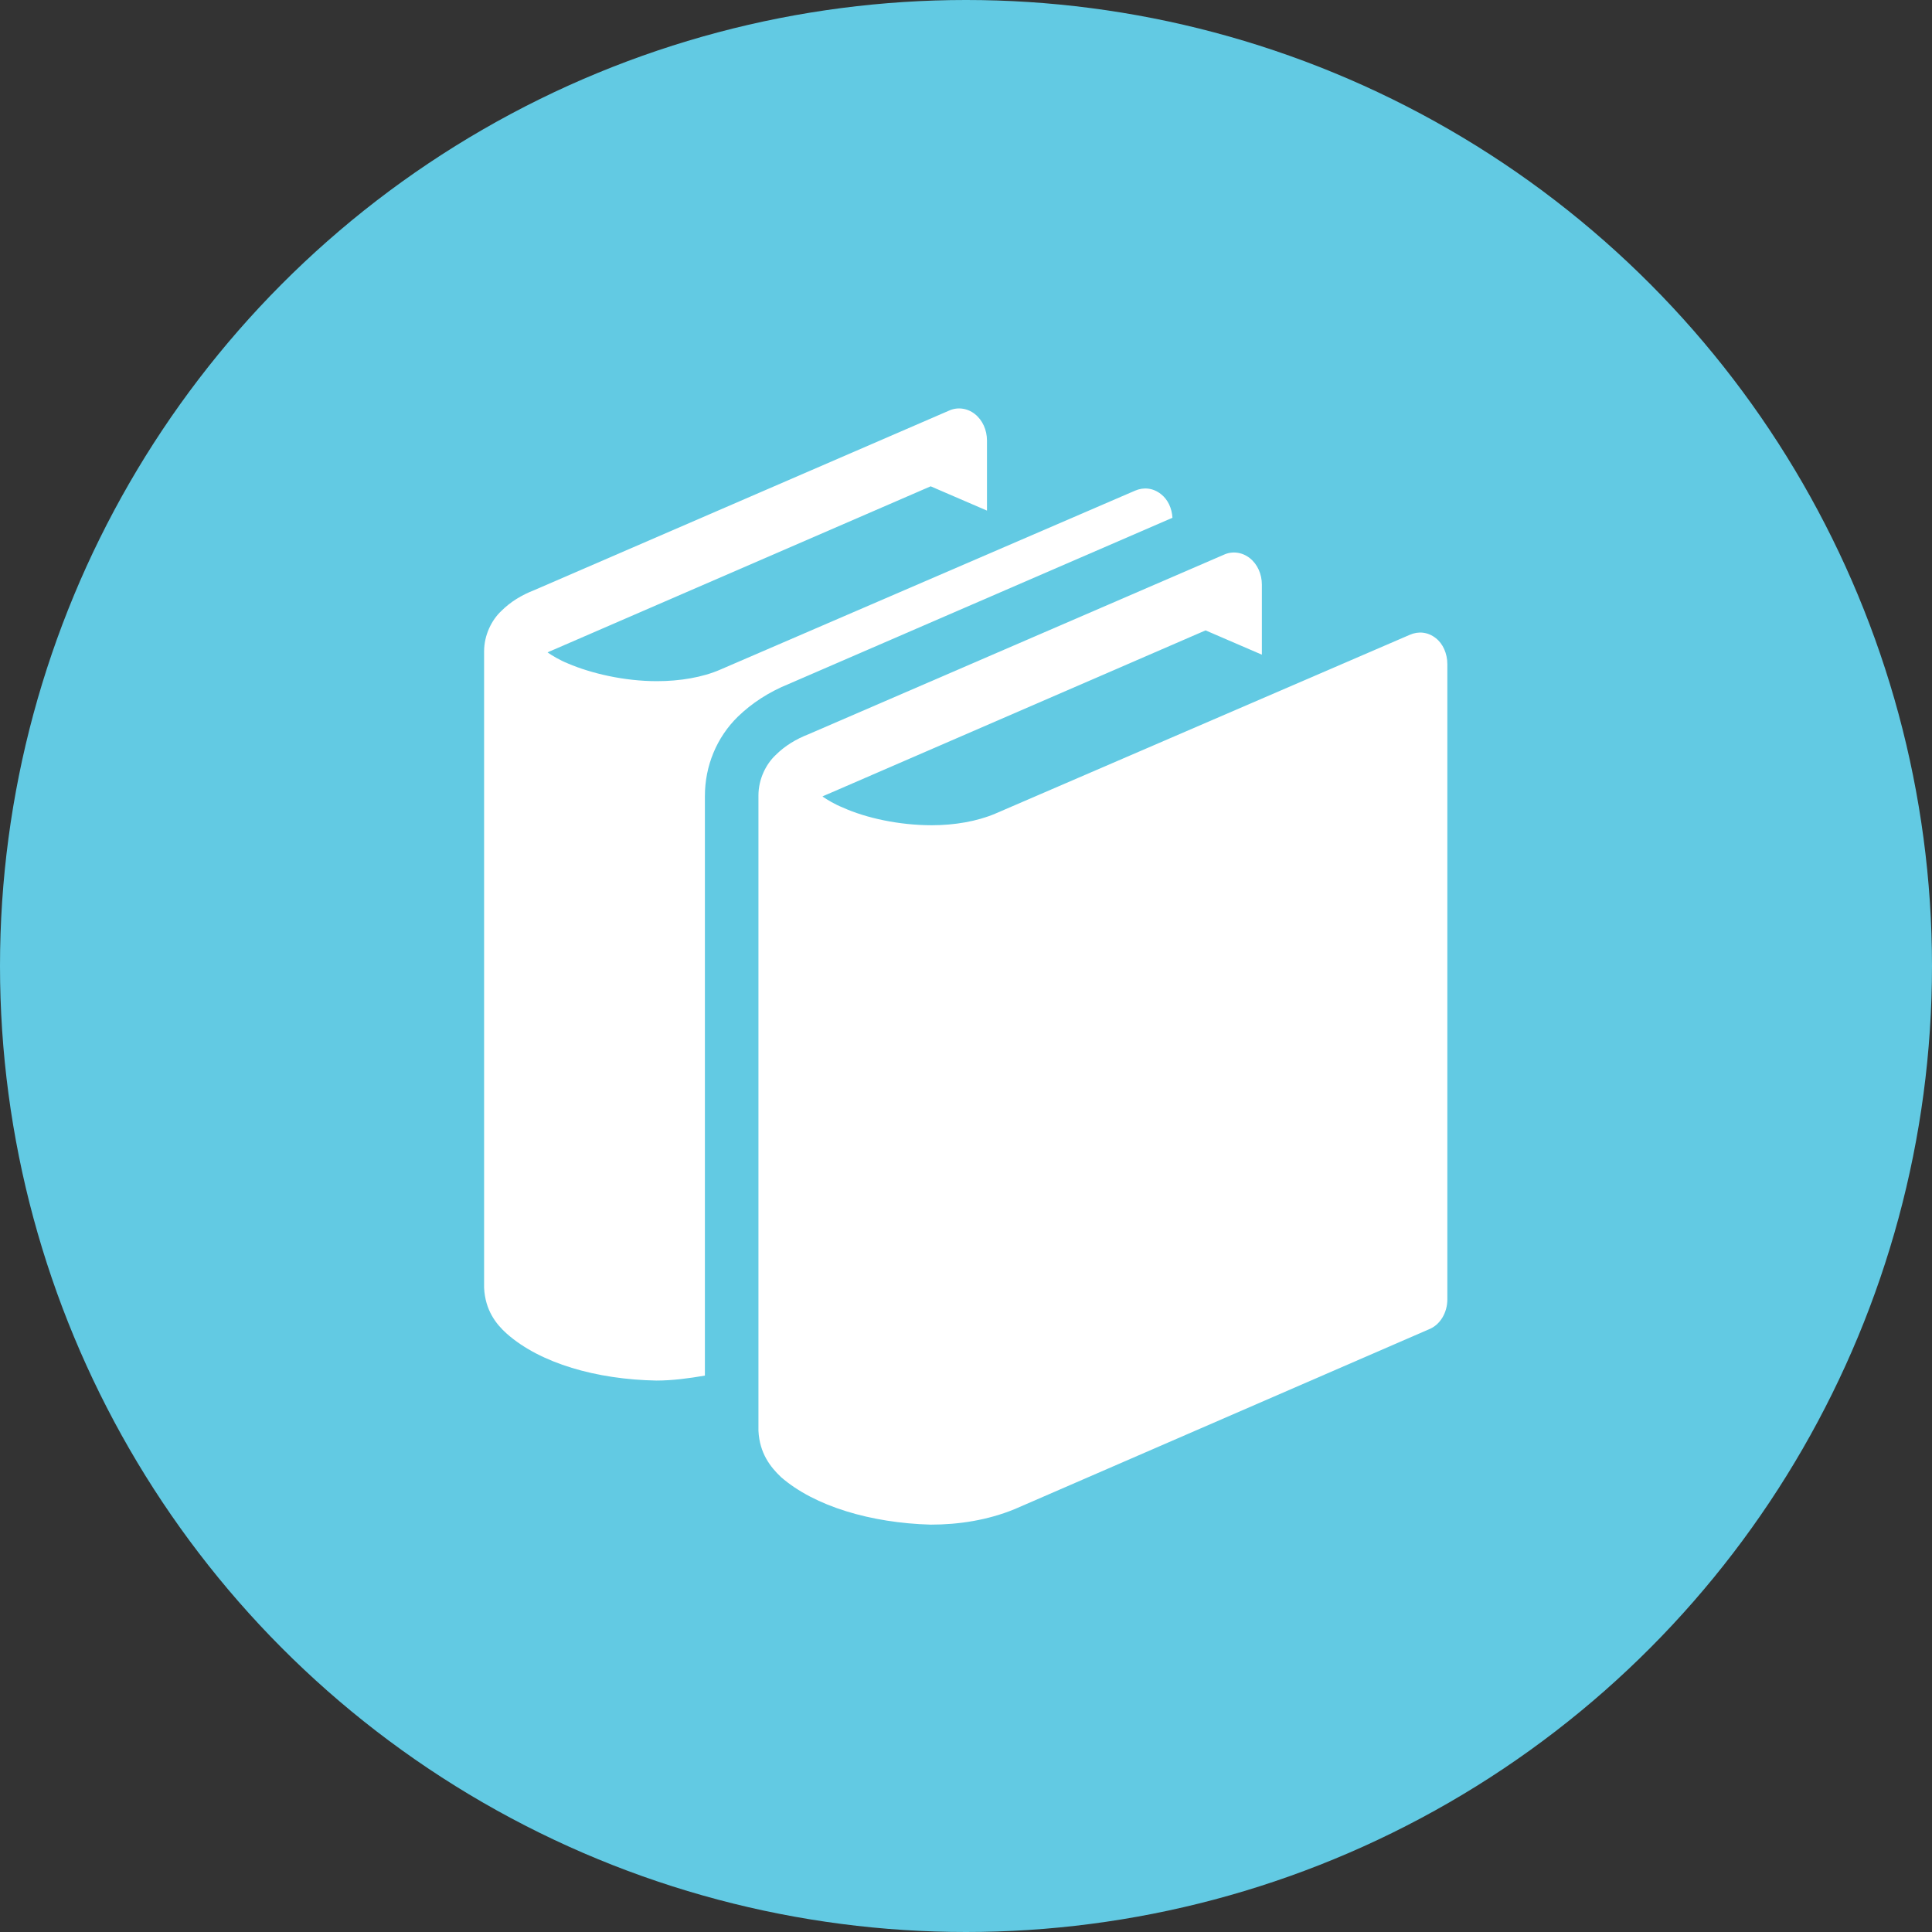 <?xml version="1.0" encoding="utf-8"?>
<!-- Generator: Adobe Illustrator 17.1.0, SVG Export Plug-In . SVG Version: 6.00 Build 0)  -->
<!DOCTYPE svg PUBLIC "-//W3C//DTD SVG 1.1//EN" "http://www.w3.org/Graphics/SVG/1.1/DTD/svg11.dtd">
<svg version="1.1" id="Layer_1" xmlns="http://www.w3.org/2000/svg" xmlns:xlink="http://www.w3.org/1999/xlink" x="0px" y="0px"
	 viewBox="-125 -125 350 350" enable-background="new -125 -125 350 350" xml:space="preserve">
<rect x="-125" y="-125" width="350" height="350" fill="#333333" stroke="none"/>
<path fill="none" d="M605.8,266.5l-14.4-1.6c-0.7-0.1-1.4,0.4-1.5,1.1l-2.5,19.9c-0.1,0.7,0.4,1.4,1.2,1.4L603,289
	c0.7,0.1,1.4-0.4,1.5-1.1L607,268C607.1,267.3,606.5,266.6,605.8,266.5z M602.5,286.9l-12.9-1.4l2.3-18.5l12.9,1.4L602.5,286.9z"/>
<path fill="none" d="M593,279.2c0.3,0.4,0.9,0.6,1.5,0.7c0.7,0.1,1.5-0.1,2.2-0.6c-0.2,1.9-2.5,3.3-2.5,3.3s1.1-0.3,2.4-0.2
	c1.2,0.1,2.2,0.7,2.2,0.7s-1.9-2-1.6-3.7c0.5,0.6,1.2,0.9,1.9,1c0.6,0.1,1.2,0,1.6-0.3c0.7-0.5,1.1-1.2,1.1-2.1
	c0-1.9-2.9-4.4-3.8-6.9c-1.6,2.3-5,4.2-5.4,5.9C592.3,277.8,592.5,278.6,593,279.2z"/>
<path fill="none" d="M588.3,278.7l-4-13.1l12.5-3.4l1.1,3.5l2.3,0.3l-1.5-5c-0.2-0.7-1-1.1-1.7-0.9l-14,3.8
	c-0.7,0.2-1.1,0.9-0.9,1.6l5.6,18.3L588.3,278.7z"/>
<circle fill="#62CAE3" cx="50" cy="50" r="175"/>
<g>
	<path fill="#FFFFFF" d="M-241.7-9.5l-42.3-4.7l-11.3-37c-1.6-5.1-7.2-8-12.6-6.6L-412-29.2c-5.4,1.5-8.5,6.9-6.9,11.9l41.8,136.8
		l-2,15.8c-0.7,5.3,3.3,10.1,8.9,10.7l107.7,12.1c5.5,0.6,10.6-3.2,11.3-8.4l18.5-148.5C-232.1-4.1-236.1-8.9-241.7-9.5z
		 M-372.4,81.3l-29.8-97.6l93.3-25.7l7.9,25.8l-48.4-5.4c-5.5-0.6-10.6,3.2-11.3,8.4L-372.4,81.3z M-266.3,142.7l-96.5-10.8
		l17.1-137.9l96.5,10.8L-266.3,142.7z"/>
	<path fill="#FFFFFF" d="M-325.9,90.6c5,0.6,11.5-0.5,16.1-4.5c-1.7,13.8-18.8,24.3-18.8,24.3s8.5-2.5,17.6-1.4
		c9.1,1,16.8,5.3,16.8,5.3s-13.9-14.9-12.3-27.8c3.4,4.7,9,7.1,14.1,7.6c4.7,0.5,9.2-0.3,12.3-2.4c5.4-3.6,8.2-9.1,8.2-16
		c0-13.9-21.5-32.6-28.7-51.6c-11.8,17-37.1,31.7-40.2,43.9c-1.6,6.2-0.3,12.1,3.7,17.1C-334.8,88.1-330.7,90.1-325.9,90.6z"/>
</g>
<g>
	<path fill="#FFFFFF" d="M-703.5,61.2v8.6c2.1,14.5,49,56.1,59.7,56.1h75.4c10.7,0,57.6-41.6,59.7-56.1v-8.6L-703.5,61.2
		L-703.5,61.2z"/>
	<g>
		<path fill="#FFFFFF" d="M-563.7,14.8c0.3-0.3,8.5-6.7,8.9-14.6l0,0c0.1-1.3-1-2.5-2.3-2.6c-1.3-0.1-2.5,1-2.6,2.3l0,0
			c-0.3,5.6-7,10.9-7.1,11c0.1-0.1,0.3-0.2,0.4-0.3l-0.4,0.3c-1.1,0.8-1.3,2.4-0.4,3.4S-564.8,15.6-563.7,14.8L-563.7,14.8z"/>
	</g>
	<g>
		<path fill="#FFFFFF" d="M-559.8,47.4c-3-0.8-9.2-0.9-11.3,4.3l0,0c-0.5,1.2,0.1,2.7,1.3,3.2c1.2,0.5,2.7-0.1,3.2-1.3l0,0
			c1-2.5,5.5-1.4,5.6-1.4l0,0c1.3,0.3,2.6-0.4,3-1.7C-557.7,49.1-558.5,47.7-559.8,47.4L-559.8,47.4z"/>
	</g>
	<path fill="#FFFFFF" d="M-512.9,37.3c-8.7,4-19.2,14.9-15.4,16.9c3.8,2,9.2-1.2,15-5.8C-507.6,43.7-506.4,34.3-512.9,37.3z"/>
	<g>
		<path fill="#FFFFFF" d="M-582.6,6.8c-3.9,0.2-9.3,1-11.6,6.2c0,0-0.3,0.8-0.3,0.8c-0.8,1.9-1.7,3.8-0.9,5.8c0.8,2,2.9,3,4.7,3.7
			c5.8,2.3,12.8,1,15.9-2.9c1.7-2.2,1.8-5.5,0.2-8.5C-576.3,8.6-579.3,6.7-582.6,6.8z M-578.7,17.4c-1.5,2-6.1,3-10.3,1.4
			c-1.7-0.7-2-1.1-2-1.1c0,0,0.1,0.1,0.1,0.2c0-0.3,0.4-1.3,0.8-2.1l0.4-0.8c0.6-1.5,2-3,7.3-3.3c2.1-0.1,3.2,1.8,3.5,2.4
			C-578.2,15.5-578.2,16.8-578.7,17.4z"/>
	</g>
	<g>
		<path fill="#FFFFFF" d="M-613.9,9.3c-4.1-0.5-7.3,2.3-10.1,5.2c-1.4,1.4-3.5,3.5-3.4,6.3c0.1,1.8,1.1,3.6,3.1,5.2l0.8,0.7
			c3.7,3.1,6.3,4.9,12.2,1.4c5.3-3.1,5.6-5.5,5.5-8.6c0-0.3,0-0.7,0-1C-605.8,14.3-610.9,9.6-613.9,9.3z M-610.6,18.6
			c0,0.4,0,0.9,0,1.2c0.1,1.8,0.1,2.3-3.1,4.2c-3.2,1.9-3.6,1.6-6.6-1l-0.9-0.7c-1-0.8-1.4-1.4-1.4-1.7c0-0.6,1.4-2.1,2-2.6
			c2.5-2.5,4.4-4,6.1-3.8c0,0,0,0,0,0C-613.4,14.4-610.6,17-610.6,18.6z"/>
	</g>
	<path fill="#FFFFFF" d="M-593.1,35.7c-4.9-2.2-16.6-6.8-19.5-0.8c-0.6,1.3-1.8,2.7-2.9,3.9c-1.9,2.1-3.7,4.1-3.1,6.5
		c0.3,1.4,1.4,2.4,3.1,3c5.7,2.1,12.9,4.1,17.5,1.3c3.8-2.3,5.1-7,5.7-9.5c0.1-0.4,0.3-1,0.3-1.1C-591.4,37.8-591.9,36.3-593.1,35.7
		z M-600.5,45.5c-3.1,1.9-10.1-0.5-12.9-1.6c0.4-0.6,1.1-1.3,1.5-1.8c1.3-1.5,2.8-3.1,3.7-5c0.9-0.7,5.8,0.1,11.1,2.2
		C-597.6,41.3-598.5,44.3-600.5,45.5z M-521.4,22c-0.2-5.3-0.9-6.5-3.1-8.9l-0.3-0.3c-1.9-2.1-4.4-2.9-7.1-2.4
		c-4.1,0.8-7.6,4.4-8.8,7.5c-0.3,0.8-0.7,1.6-1.1,2.4c-1.4,2.7-3.1,6.1-0.1,10.1c3.9,5.1,8.1,5.5,13.9,1.1c1.4-1,2.3-1.6,3.1-2.1
		C-521.8,27.5-521.3,26.3-521.4,22z M-598.3-11.1c-3.4-0.5-11.5-1.2-13.3,3.1c-1.5,3.5-1,10-0.9,10.7c0.1,1.1,1,2.1,2.1,2.2
		c1.1,0.2,10.8,1.5,15.4-0.8c2.8-1.4,4.1-4.6,3.4-8.3C-592.3-8-595.1-10.8-598.3-11.1z"/>
	<path fill="#FFFFFF" d="M-678.9,6.6L-678.9,6.6L-678.9,6.6c-1-7-1.6-11.1-2.6-17.1c-5.9-33.7-11.2-59.1-15-58.7c0,0,0,0,0,0
		c0,0,0,0,0,0c0,0,0,0,0,0c0,0,0,0,0,0c-3.7,0.5-0.8,29.3,4.7,62.4c1,6,1.6,8.3,2.8,15.4c0,0-10.8,8.2-8.5,18.5
		c1.7,7.7,10.6,28,11.5,29.1c-2.2-11.7-2.7-26.8,0.2-26.8c2-0.5,6.7,15.6,9.5,25.5c0,0-0.6-27,1.7-27.1c3-0.2,5.8,14.1,6.8,26
		c0.6-1.4,3.9-23.2,3.6-31.1C-664.9,12.2-678.9,6.6-678.9,6.6z"/>
	<path fill="#FFFFFF" d="M-540.8,41.9c-0.6-1.4-3.3-5.5-12.9-3.3c0.1-3-0.9-5.8-2.9-8c-2.6-2.8-6.2-3.8-9.5-2.7
		c-2,0.7-5.2,2.6-6.7,8.4c-3.3-1.2-6.5-1.2-8.9,0.1c-2.3,1.2-3.7,3.5-3.7,6.1c0,3.8,2.8,7.7,7.9,10.7c1.2,0.7,2.7,0.3,3.3-0.9
		c0.7-1.2,0.3-2.7-0.9-3.3c-4-2.3-5.5-4.8-5.4-6.4c0-1,0.6-1.6,1.2-1.9c1.3-0.7,3.9-0.8,7.1,1.3c0.7,0.4,1.6,0.5,2.4,0.1
		c0.8-0.4,1.3-1.1,1.4-1.9c0.5-4.2,1.9-6.9,4-7.6c1.4-0.5,3.1,0.1,4.4,1.4c1.7,1.8,2.1,4.5,1.1,7.1c-0.4,0.9-0.2,1.9,0.5,2.6
		c0.7,0.7,1.7,0.9,2.6,0.6c7.2-2.4,10.4-1.4,10.8-0.5c0.4,1-1.1,4.1-6.5,6.9c-1.2,0.6-1.7,2.1-1,3.3c0.6,1.2,2.1,1.7,3.3,1
		C-542.5,51.4-539,46.1-540.8,41.9z M-632.3,40.4c2-3.3,2.2-7.2,1.3-10.2c-1-3.4-3.2-5.7-6-6.1c-1.8-0.3-4.4,0.2-7.2,3.1
		c-1.5-2.4-3.5-4-5.7-4.4c-2.1-0.4-4,0.4-5.4,2.1c-2.4,3-2.5,8.2-0.2,14.1c0.5,1.3,1.9,1.9,3.2,1.4c1.3-0.5,1.9-1.9,1.4-3.2
		c-2.1-5.3-1.3-8.3-0.5-9.3c0.3-0.4,0.6-0.4,0.8-0.4c0.8,0.1,2.4,1.3,3.7,4.9c0.3,0.9,1.1,1.5,2,1.6c0.9,0.1,1.8-0.3,2.3-1.1
		c2.1-3.3,4-4.3,5-4.1c0.8,0.1,1.7,1.2,2.1,2.6c0.7,2.4,0.3,5.9-2.2,8c-0.7,0.6-1,1.5-0.8,2.3c0.2,0.9,0.8,1.6,1.6,1.8
		c5.8,2,7.5,4.6,7.2,5.9c-0.3,1.4-2.8,2.6-6.8,2c-1.3-0.2-2.6,0.8-2.7,2.1c-0.2,1.3,0.8,2.6,2.1,2.7c7.3,0.9,11.3-2.2,12.1-5.8
		C-624.4,47.6-626,43.4-632.3,40.4z"/>
	<g>
		<path fill="#FFFFFF" d="M-640.1,44.6c-0.3-0.4-2.7-3.7-6.1-4.2c-1.6-0.2-3.1,0.3-4.4,1.4l0,0c-1,0.9-1.1,2.4-0.2,3.4
			c0.9,1,2.4,1.1,3.4,0.2l0,0c0.3-0.3,0.5-0.3,0.6-0.2c0.8,0.1,2.1,1.3,2.7,2.1l0,0c0.8,1.1,2.3,1.4,3.4,0.6
			C-639.5,47.2-639.3,45.7-640.1,44.6L-640.1,44.6z"/>
	</g>
</g>
<g>
	<g>
		<path fill="#FFFFFF" d="M-694.6-179c0-4.4-4.4-9.9-12.1-9.9c-6.7,0-9.9,5.4-9.9,12.1c0,6.6,6.6,9.9,9.9,9.9
			C-703.4-166.9-694.6-165.8-694.6-179z"/>
		<path fill="#FFFFFF" d="M-649.1-179c0-4.4-4.4-9.9-12.1-9.9c-6.7,0-9.9,5.4-9.9,12.1c0,6.6,6.6,9.9,9.9,9.9
			S-649.1-165.8-649.1-179z"/>
		<path fill="#FFFFFF" d="M-606.9-179c0-4.4-4.4-9.9-12.1-9.9c-6.7,0-9.9,5.4-9.9,12.1c0,6.6,6.6,9.9,9.9,9.9
			C-615.7-166.9-606.9-165.8-606.9-179z"/>
		<path fill="#FFFFFF" d="M-674.2-192.1c0-4.1-4.1-9.2-11.2-9.2c-6.2,0-9.2,5-9.2,11.2c0,6.1,6.1,9.2,9.2,9.2
			C-682.4-180.9-674.2-179.8-674.2-192.1z"/>
		<path fill="#FFFFFF" d="M-628.7-195.5c0-4.1-4.1-9.2-11.3-9.2c-6.2,0-9.2,5-9.2,11.3c0,6.1,6.1,9.2,9.2,9.2
			C-636.9-184.3-628.7-183.3-628.7-195.5z"/>
		<path fill="#FFFFFF" d="M-584.9-194.4c0-4.1-4.1-9.2-11.2-9.2c-6.2,0-9.2,5-9.2,11.2c0,6.1,6.1,9.2,9.2,9.2
			C-593.1-183.2-584.9-182.2-584.9-194.4z"/>
		<path fill="#FFFFFF" d="M-562.9-179c0-4.4-4.4-9.9-12.1-9.9c-6.7,0-9.9,5.4-9.9,12.1c0,6.6,6.6,9.9,9.9,9.9
			C-571.7-166.9-562.9-165.8-562.9-179z"/>
		<path fill="#FFFFFF" d="M-687.8-152.4c0-6.8-8-12.4-17.9-12.4s-17.9,5.5-17.9,12.4v6.9h35.7L-687.8-152.4L-687.8-152.4z"/>
		<path fill="#FFFFFF" d="M-642.3-152.4c0-6.8-8-12.4-17.9-12.4c-9.9,0-17.9,5.5-17.9,12.4v6.9h35.7L-642.3-152.4L-642.3-152.4z"/>
		<path fill="#FFFFFF" d="M-600-152.4c0-6.8-8-12.4-17.9-12.4c-9.9,0-17.9,5.5-17.9,12.4v6.9h35.7L-600-152.4L-600-152.4z"/>
		<path fill="#FFFFFF" d="M-556-152.4c0-6.8-8-12.4-17.9-12.4c-9.9,0-17.9,5.5-17.9,12.4v6.9h35.7L-556-152.4L-556-152.4z"/>
		<path fill="#FFFFFF" d="M-542.8-194.4c0-4.1-4.1-9.2-11.3-9.2c-6.2,0-9.2,5-9.2,11.2c0,6.1,6.1,9.2,9.2,9.2
			C-551-183.2-542.8-182.2-542.8-194.4z"/>
		<path fill="#FFFFFF" d="M-520.8-179c0-4.4-4.4-9.9-12.1-9.9c-6.7,0-9.9,5.4-9.9,12.1c0,6.6,6.6,9.9,9.9,9.9
			C-529.6-166.9-520.8-165.8-520.8-179z"/>
		<path fill="#FFFFFF" d="M-513.9-152.4c0-6.8-8-12.4-17.9-12.4c-9.9,0-17.9,5.5-17.9,12.4v6.9h35.7L-513.9-152.4L-513.9-152.4z"/>
	</g>
	<path fill="#FFFFFF" d="M-557.6-225.9H-676v-91.5h118.4V-225.9L-557.6-225.9z M-667.6-234.4h101.5V-309h-101.5V-234.4z"/>
	<path fill="#FFFFFF" d="M-687-308.9c-0.3,0-0.7-0.1-1-0.3l-16.9-9.3c-1-0.6-1.4-1.9-0.8-2.9c0.6-1,1.8-1.4,2.9-0.8l16.9,9.3
		c1,0.6,1.4,1.9,0.8,2.9C-685.6-309.3-686.3-308.9-687-308.9z"/>
	<path fill="#FFFFFF" d="M-687-287.2c-0.2,0-0.4,0-0.6-0.1l-14.1-3.9c-1.1-0.3-1.8-1.5-1.5-2.6c0.3-1.1,1.5-1.8,2.6-1.5l14.1,3.9
		c1.1,0.3,1.8,1.5,1.5,2.6C-685.3-287.8-686.1-287.2-687-287.2z"/>
	<path fill="#FFFFFF" d="M-703-241.9c-0.8,0-1.6-0.5-2-1.3c-0.5-1.1,0.1-2.3,1.1-2.8l16-6.7c1.1-0.4,2.3,0.1,2.8,1.1
		c0.5,1.1-0.1,2.3-1.1,2.8l-16,6.7C-702.5-242-702.7-241.9-703-241.9z"/>
	<path fill="#FFFFFF" d="M-700.8-216.1c-0.6,0-1.3-0.3-1.7-0.8c-0.7-0.9-0.5-2.3,0.4-3l13.8-10.6c0.9-0.7,2.3-0.5,3,0.4
		c0.7,0.9,0.5,2.3-0.4,3l-13.8,10.6C-699.9-216.3-700.4-216.1-700.8-216.1z"/>
	<path fill="#FFFFFF" d="M-700.2-267c-1.1,0-2-0.8-2.1-1.9c-0.1-1.2,0.7-2.2,1.8-2.4l13.1-1.6c1.2-0.1,2.2,0.7,2.4,1.8
		c0.1,1.2-0.7,2.2-1.8,2.4l-13.1,1.6C-700-267-700.1-267-700.2-267z"/>
	<path fill="#FFFFFF" d="M-530.7-221.9c-0.3,0-0.7-0.1-1-0.3l-16.9-9.3c-1-0.6-1.4-1.9-0.8-2.9c0.6-1,1.9-1.4,2.9-0.8l16.9,9.3
		c1,0.6,1.4,1.9,0.8,2.9C-529.2-222.3-529.9-221.9-530.7-221.9z"/>
	<path fill="#FFFFFF" d="M-531.6-247c-0.2,0-0.4,0-0.6-0.1l-14.1-3.9c-1.1-0.3-1.8-1.5-1.5-2.6c0.3-1.1,1.5-1.8,2.6-1.5l14.1,3.9
		c1.1,0.3,1.8,1.5,1.5,2.6C-529.8-247.7-530.7-247-531.6-247z"/>
	<path fill="#FFFFFF" d="M-547.6-287.7c-0.8,0-1.6-0.5-2-1.3c-0.5-1.1,0.1-2.3,1.1-2.8l16-6.7c1.1-0.4,2.3,0.1,2.8,1.1
		c0.5,1.1-0.1,2.3-1.1,2.8l-16,6.7C-547-287.7-547.3-287.7-547.6-287.7z"/>
	<path fill="#FFFFFF" d="M-547.6-309.5c-0.7,0-1.4-0.4-1.8-1c-0.6-1-0.3-2.3,0.7-2.9l16.2-9.6c1-0.6,2.3-0.3,2.9,0.7
		c0.6,1,0.3,2.3-0.7,2.9l-16.2,9.6C-546.8-309.6-547.2-309.5-547.6-309.5z"/>
	<path fill="#FFFFFF" d="M-545.7-267.7c-1.1,0-2-0.8-2.1-1.9c-0.1-1.2,0.7-2.2,1.8-2.4l13.1-1.6c1.2-0.1,2.2,0.7,2.4,1.8
		c0.1,1.2-0.7,2.2-1.8,2.4l-13.1,1.6C-545.5-267.7-545.6-267.7-545.7-267.7z"/>
	<path fill="#FFFFFF" d="M-598.1-273.3l-25.4-12.6c-0.7-0.3-1.4-0.3-2.1,0.1c-0.6,0.4-1,1.1-1,1.8v25.2c0,0.7,0.4,1.4,1,1.8
		c0.3,0.2,0.7,0.3,1.1,0.3c0.3,0,0.6-0.1,0.9-0.2l25.4-12.6c0.7-0.4,1.2-1.1,1.2-1.9C-597-272.2-597.4-272.9-598.1-273.3z"/>
	<path fill="#FFFFFF" d="M-666.6-324.5c-0.7,0-1.4-0.3-1.8-0.9l-7.9-11.8c-0.7-1-0.4-2.3,0.6-2.9c1-0.6,2.3-0.4,2.9,0.6l7.9,11.8
		c0.6,1,0.4,2.3-0.6,2.9C-665.8-324.6-666.2-324.5-666.6-324.5z"/>
	<path fill="#FFFFFF" d="M-564.8-323.2c-0.6,0-1.1-0.2-1.5-0.7c-0.8-0.8-0.8-2.2,0.1-3l12-11.5c0.8-0.8,2.2-0.8,3,0.1
		c0.8,0.8,0.8,2.2-0.1,3l-12,11.5C-563.8-323.4-564.3-323.2-564.8-323.2z"/>
	<path fill="#FFFFFF" d="M-637.4-326.3c-0.8,0-1.5-0.4-1.9-1.2l-4-8.1c-0.5-1.1-0.1-2.3,1-2.8c1.1-0.5,2.3-0.1,2.8,1l4,8.1
		c0.5,1.1,0.1,2.3-1,2.8C-636.8-326.4-637.1-326.3-637.4-326.3z"/>
	<path fill="#FFFFFF" d="M-588.5-324.6c-0.4,0-0.9-0.1-1.2-0.4c-0.9-0.7-1.2-2-0.5-3l5.9-8.3c0.7-0.9,2-1.2,3-0.5
		c0.9,0.7,1.2,2,0.5,3l-5.9,8.3C-587.2-324.9-587.8-324.6-588.5-324.6z"/>
	<path fill="#FFFFFF" d="M-614.9-324.4c-1.2,0-2.1-0.9-2.1-2.1V-338c0-1.2,0.9-2.1,2.1-2.1c1.2,0,2.1,0.9,2.1,2.1v11.6
		C-612.8-325.3-613.8-324.4-614.9-324.4z"/>
</g>
<g>
	<path fill="#FFFFFF" d="M-298.8-308.9h-70.4c-6.1,0-11,4.9-11,11v70.4c0,6.1,4.9,11,11,11h70.4c6.1,0,11-4.9,11-11v-70.4
		C-287.7-303.9-292.7-308.9-298.8-308.9z M-358.2-295.9c5,0,9.1,4.1,9.1,9.1s-4.1,9.1-9.1,9.1s-9.1-4.1-9.1-9.1
		S-363.2-295.9-358.2-295.9z M-358.2-229.3c-5,0-9.1-4.1-9.1-9.1s4.1-9.1,9.1-9.1s9.1,4.1,9.1,9.1S-353.2-229.3-358.2-229.3z
		 M-334-253.5c-5,0-9.1-4.1-9.1-9.1s4.1-9.1,9.1-9.1s9.1,4.1,9.1,9.1S-329-253.5-334-253.5z M-309.8-229.3c-5,0-9.1-4.1-9.1-9.1
		s4.1-9.1,9.1-9.1c5,0,9.1,4.1,9.1,9.1S-304.7-229.3-309.8-229.3z M-309.8-277.8c-5,0-9.1-4.1-9.1-9.1s4.1-9.1,9.1-9.1
		c5,0,9.1,4.1,9.1,9.1S-304.7-277.8-309.8-277.8z"/>
	<path fill="#FFFFFF" d="M-187-181l-49.8-49.8c-4.3-4.3-11.3-4.3-15.6,0l-49.8,49.8c-4.3,4.3-4.3,11.3,0,15.6l49.8,49.8
		c4.3,4.3,11.3,4.3,15.6,0l49.8-49.8C-182.7-169.7-182.7-176.7-187-181z M-238.2-213.9c3.5,3.5,3.5,9.3,0,12.8
		c-3.5,3.5-9.3,3.5-12.8,0c-3.5-3.5-3.5-9.3,0-12.8C-247.5-217.4-241.7-217.4-238.2-213.9z M-285.3-166.8c-3.5-3.5-3.5-9.3,0-12.8
		c3.5-3.5,9.3-3.5,12.8,0c3.5,3.5,3.5,9.3,0,12.8C-276-163.3-281.7-163.3-285.3-166.8z M-251-166.8c-3.5-3.5-3.5-9.3,0-12.8
		c3.5-3.5,9.3-3.5,12.8,0c3.5,3.5,3.5,9.3,0,12.8C-241.7-163.3-247.5-163.3-251-166.8z M-251-132.5c-3.5-3.5-3.5-9.3,0-12.8
		c3.5-3.5,9.3-3.5,12.8,0c3.5,3.5,3.5,9.3,0,12.8C-241.7-129-247.5-129-251-132.5z M-216.7-166.8c-3.5-3.5-3.5-9.3,0-12.8
		c3.5-3.5,9.3-3.5,12.8,0c3.5,3.5,3.5,9.3,0,12.8C-207.5-163.3-213.2-163.3-216.7-166.8z"/>
</g>
<g>
	<path fill="#FFFFFF" d="M-742.3,271.9"/>
	<g>
		<circle fill="#FFFFFF" cx="-769.7" cy="239.2" r="13"/>
		<path fill="#FFFFFF" d="M-743.8,274c-4.4-4.4-8.7-8.7-13.1-13.1c-2.2-3.6-6.2-6.8-13.4-6.8c-3.5,0-6.1,0.8-8.2,2
			c-0.6,0.1-1.2,0.3-1.7,0.8c-5.7,5.7-11.4,11.4-17.1,17.1c-1.1,1.1-1,2.8,0,3.9c1.1,1.1,2.8,1,3.9,0c2.7-2.7,5.4-5.4,8-8
			c0,1.2,0,1.9,0,1.9v19h4.9c0,8,0,16.1,0,24.1c0,1.5,1.2,2.8,2.7,2.8c1.5,0,2.8-1.2,2.8-2.7c0-8,0-16.1,0-24.1c0,0,0,0,0,0h10.1
			c0,8,0,16.1,0,24.1c0,1.5,1.2,2.8,2.7,2.8c1.5,0,2.8-1.2,2.8-2.7c0-8,0-16.1,0-24.1c0,0,0,0,0,0h5.1v-19.4
			c2.2,2.2,4.4,4.4,6.6,6.6c1.1,1.1,2.8,1,3.9,0C-742.7,276.8-742.7,275-743.8,274z"/>
	</g>
	<g>
		<path fill="#FFFFFF" d="M-694.2,273.9c-4.5-4.5-9-9-13.5-13.5c-2.2-3.5-6.2-6.7-13.4-6.7c-6.3,0-10,2.6-12.1,5.8
			c-4.8,4.8-9.6,9.6-14.4,14.4c-1.1,1.1-1,2.8,0,3.9c1.1,1.1,2.8,1,3.9,0c2.5-2.5,5.1-5.1,7.6-7.6c0,0.7,0,1.1,0,1.1l-6.4,27.3h11.3
			c0,5.3,0,10.5,0,15.8c0,1.5,1.2,2.8,2.7,2.8c1.5,0,2.8-1.2,2.8-2.7c0-5.3,0-10.6,0-15.9h10.1c0,5.3,0,10.5,0,15.8
			c0,1.5,1.2,2.8,2.7,2.8c1.5,0,2.8-1.2,2.8-2.7c0-5.3,0-10.6,0-15.9h13.7l-8.3-27.5c2.2,2.2,4.4,4.5,6.7,6.7c1.1,1.1,2.8,1,3.9,0
			C-693.1,276.7-693.1,275-694.2,273.9z"/>
		<path fill="#FFFFFF" d="M-720.9,252.6c3.4,0,6.4-1.3,8.7-3.4h4.3v-9.6c0-7.2-5.8-13-13-13c-7.2,0-13,5.8-13,13v9.6h4.3
			C-727.3,251.3-724.2,252.6-720.9,252.6z"/>
	</g>
	<path fill="#FFFFFF" d="M-643,271.9"/>
	<g>
		<circle fill="#FFFFFF" cx="-670.4" cy="239.2" r="13"/>
		<path fill="#FFFFFF" d="M-644.4,274c-4.4-4.4-8.7-8.7-13.1-13.1c-2.2-3.6-6.2-6.8-13.4-6.8c-3.5,0-6.1,0.8-8.2,2
			c-0.6,0.1-1.2,0.3-1.7,0.8c-5.7,5.7-11.4,11.4-17.1,17.1c-1.1,1.1-1,2.8,0,3.9c1.1,1.1,2.8,1,3.9,0c2.7-2.7,5.4-5.4,8-8
			c0,1.2,0,1.9,0,1.9v19h4.9c0,8,0,16.1,0,24.1c0,1.5,1.2,2.8,2.7,2.8c1.5,0,2.8-1.2,2.8-2.7c0-8,0-16.1,0-24.1c0,0,0,0,0,0h10.1
			c0,8,0,16.1,0,24.1c0,1.5,1.2,2.8,2.7,2.8c1.5,0,2.8-1.2,2.8-2.7c0-8,0-16.1,0-24.1c0,0,0,0,0,0h5.1v-19.4
			c2.2,2.2,4.4,4.4,6.6,6.6c1,1.1,2.8,1,3.9,0C-643.4,276.8-643.4,275-644.4,274z"/>
	</g>
	<g>
		<path fill="#FFFFFF" d="M-594.8,273.9c-4.5-4.5-9-9-13.5-13.5c-2.2-3.5-6.2-6.7-13.4-6.7c-6.3,0-10,2.6-12.1,5.8
			c-4.8,4.8-9.6,9.6-14.4,14.4c-1.1,1.1-1,2.8,0,3.9c1.1,1.1,2.8,1,3.9,0c2.5-2.5,5.1-5.1,7.6-7.6c0,0.7,0,1.1,0,1.1l-6.4,27.3h11.3
			c0,5.3,0,10.5,0,15.8c0,1.5,1.2,2.8,2.7,2.8c1.5,0,2.8-1.2,2.8-2.7c0-5.3,0-10.6,0-15.9h10.1c0,5.3,0,10.5,0,15.8
			c0,1.5,1.2,2.8,2.7,2.8c1.5,0,2.8-1.2,2.8-2.7c0-5.3,0-10.6,0-15.9h13.7l-8.3-27.5c2.2,2.2,4.4,4.5,6.7,6.7c1.1,1.1,2.8,1,3.9,0
			C-593.8,276.7-593.8,275-594.8,273.9z"/>
		<path fill="#FFFFFF" d="M-621.6,252.6c3.4,0,6.4-1.3,8.7-3.4h4.3v-9.6c0-7.2-5.8-13-13-13c-7.2,0-13,5.8-13,13v9.6h4.3
			C-628,251.3-624.9,252.6-621.6,252.6z"/>
	</g>
	<g>
		<circle fill="#FFFFFF" cx="-570" cy="239.2" r="13"/>
		<path fill="#FFFFFF" d="M-544,274c-4.4-4.4-8.7-8.7-13.1-13.1c-2.2-3.6-6.2-6.8-13.4-6.8c-3.5,0-6.1,0.8-8.2,2
			c-0.6,0.1-1.2,0.3-1.7,0.8c-5.7,5.7-11.4,11.4-17.1,17.1c-1.1,1.1-1,2.8,0,3.9c1.1,1.1,2.8,1,3.9,0c2.7-2.7,5.4-5.4,8-8
			c0,1.2,0,1.9,0,1.9v19h4.9c0,8,0,16.1,0,24.1c0,1.5,1.2,2.8,2.7,2.8c1.5,0,2.8-1.2,2.8-2.7c0-8,0-16.1,0-24.1c0,0,0,0,0,0h10.1
			c0,8,0,16.1,0,24.1c0,1.5,1.2,2.8,2.7,2.8c1.5,0,2.8-1.2,2.8-2.7c0-8,0-16.1,0-24.1c0,0,0,0,0,0h5.1v-19.4
			c2.2,2.2,4.4,4.4,6.6,6.6c1.1,1.1,2.8,1,3.9,0C-543,276.8-543,275-544,274z"/>
	</g>
</g>
<g>
	<path fill="#FFFFFF" d="M-261.5,340.1v3.5c0,3.9-3.1,7-7,7h-3.5c-3.9,0-7-3.1-7-7v-3.5H-261.5L-261.5,340.1z M-461,306.9
		c0-3.6,1.3-6.8,3.5-9.3v-29.2c0-3.9,3.1-7,7-7h3.5c2.4,0,4.5,1.2,5.8,3c6.1,8.8,16.1,14.5,27.5,14.5c8.6,0,16.5-3.3,22.4-8.7
		c2.8-2.5,5.1-5.5,6.9-8.8c2.3-4.2,3.7-8.9,3.9-14c1.8,0,3.6,0.3,5.3,1l129.3,52.4c5.3,2.2,9,7.2,9,13.1v7c0,7.7-6.3,14-14,14
		h-122.5c-5.3,0-9.9-2.9-12.2-7.2c-2.4,4.3-7,7.2-12.2,7.2h-49c-7.7,0-14-6.3-14-14V306.9L-461,306.9z M-429.5,340.1v3.5
		c0,3.9-3.1,7-7,7h-3.5c-3.9,0-7-3.1-7-7v-3.5H-429.5L-429.5,340.1z M-398,340.1v3.5c0,3.9-3.1,7-7,7h-3.5c-3.9,0-7-3.1-7-7v-3.5
		H-398L-398,340.1z M-324.5,340.1v3.5c0,3.9-3.1,7-7,7h-3.5c-3.9,0-7-3.1-7-7v-3.5H-324.5L-324.5,340.1z M-293,340.1v3.5
		c0,3.9-3.1,7-7,7h-3.5c-3.9,0-7-3.1-7-7v-3.5H-293L-293,340.1z"/>
</g>
<g>
	<path fill="#FFFFFF" d="M135.1-9.4c-1.4-1.1-3.1-1.3-4.7-0.6L55.3,22.4c-3.3,1.4-7.4,2.1-11.5,2.1c-5.9,0-11.9-1.3-16.1-3.2
		c-1.5-0.6-2.8-1.4-3.7-2c0.3-0.2,0.7-0.3,1.1-0.5l68.3-29.6l10.2,4.4v-12.7c0-1.9-0.8-3.7-2.2-4.8c-1.4-1.1-3.2-1.3-4.7-0.6L21.5,8
		c-2.3,0.9-4.3,2.1-6,3.8c-1.7,1.6-3.1,4.3-3.1,7.3c0,0.1,0,0.2,0,0.2v114.5c0,0,0,0.1,0,0.2c0,0,0,0.1,0,0.1v0.1h0
		c0.2,4.1,2.2,6.6,4.1,8.4c6.1,5.3,16.3,8.3,27.1,8.6c5.1,0,10.3-0.8,15.2-2.8l75.1-32.6c2-0.8,3.3-3,3.3-5.4V-4.7
		C137.2-6.6,136.4-8.4,135.1-9.4z"/>
	<path fill="#FFFFFF" d="M87.4-31.2c-0.1-1.7-0.8-3.3-2.1-4.3c-1.4-1.1-3.1-1.3-4.7-0.6L5.5-3.7C2.3-2.3-1.8-1.6-6-1.6
		c-5.9,0-11.9-1.4-16.1-3.2c-1.5-0.6-2.8-1.4-3.7-2c0.3-0.2,0.7-0.3,1.1-0.5l68.3-29.6l10.2,4.4v-12.7c0-1.9-0.8-3.7-2.2-4.8
		c-1.4-1.1-3.2-1.3-4.7-0.6l-75.1,32.5c-2.3,0.9-4.3,2.1-6,3.8c-1.7,1.6-3.1,4.3-3.1,7.3c0,0.1,0,0.2,0,0.2v114.5c0,0,0,0.1,0,0.2
		c0,0,0,0,0,0.2v0.2h0c0.2,4.1,2.2,6.6,4.1,8.3c6.1,5.4,16.3,8.3,27.1,8.5c2.9,0,5.9-0.4,8.8-0.9V19.2C2.7,13.8,4.8,8.6,8.7,4.8
		c2.5-2.4,5.5-4.4,9.2-5.9L87.4-31.2z"/>
</g>
</svg>
